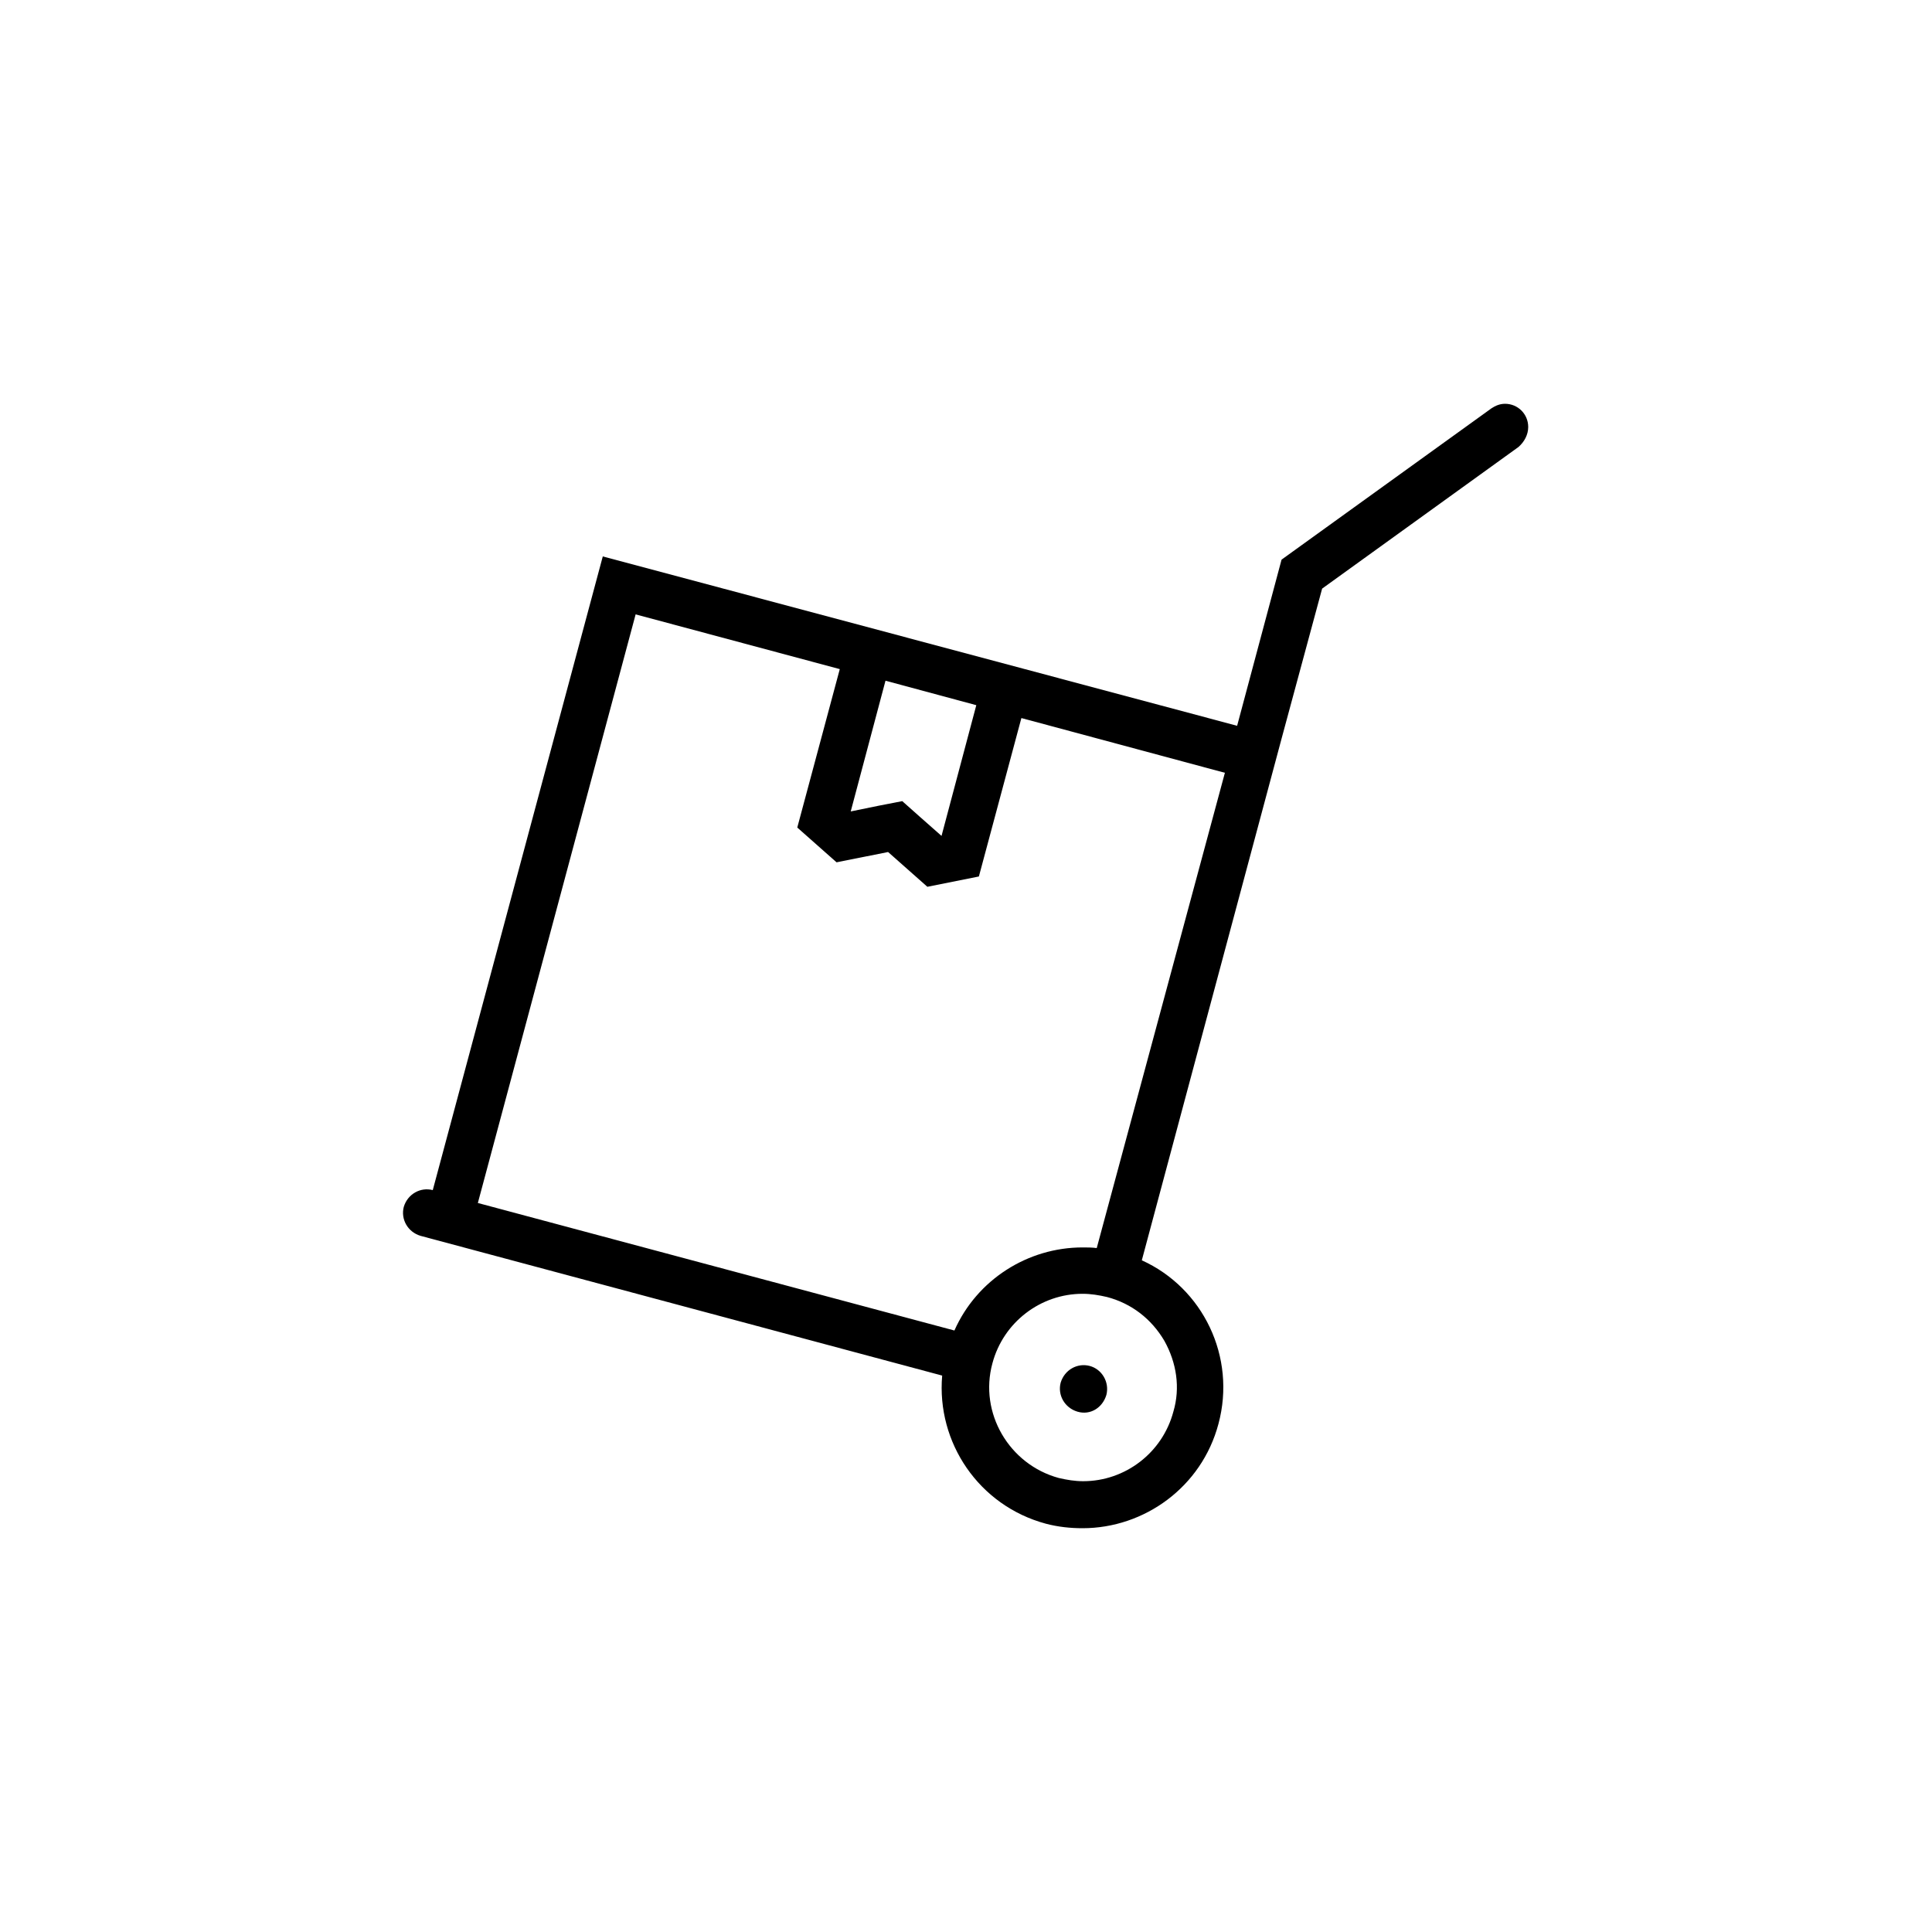<?xml version="1.0" encoding="utf-8"?>
<!-- Generator: Adobe Illustrator 21.1.0, SVG Export Plug-In . SVG Version: 6.00 Build 0)  -->
<svg version="1.1" id="Слой_1" xmlns="http://www.w3.org/2000/svg" xmlns:xlink="http://www.w3.org/1999/xlink" x="0px" y="0px"
	 viewBox="0 0 300 300" style="enable-background:new 0 0 300 300;" xml:space="preserve">
<g>
	<path d="M237.3,66.3c0-2-1.6-3.6-3.6-3.6c-0.8,0-1.5,0.3-2.1,0.7l0,0L199,86.9l-6.9,25.8L93.6,86.4l-26.4,98.4l0,0
		c-1.9-0.5-3.9,0.6-4.5,2.6c-0.5,1.9,0.6,3.9,2.6,4.5l81,21.7c-0.9,10.4,5.7,20.2,16.1,23c1.9,0.5,3.8,0.7,5.7,0.7
		c9.6,0,18.5-6.4,21.1-16.2c2.8-10.4-2.4-21.1-11.9-25.4l21.7-81l0,0l6.3-23.3l30.5-22v0C236.7,68.6,237.3,67.5,237.3,66.3z
		 M137.5,105.7l14.1,3.8l-5.4,20.3l-3.4-3l-2.7-2.4l-3.6,0.7l-4.4,0.9L137.5,105.7z M180.8,208.2c1.9,3.4,2.5,7.3,1.4,11
		c-1.7,6.4-7.5,10.8-14,10.8c-1.3,0-2.5-0.2-3.8-0.5c-7.7-2.1-12.4-10.1-10.3-17.8c1.7-6.4,7.5-10.8,14-10.8c1.3,0,2.5,0.2,3.8,0.5
		C175.7,202.4,178.8,204.8,180.8,208.2z M170.3,193.8c-0.7-0.1-1.5-0.1-2.2-0.1c-8.5,0-16.4,5-19.9,12.9l-74-19.8l24.5-91.4
		l31.7,8.5l-6.6,24.6l6.1,5.4l8-1.6l6.1,5.4l8-1.6l6.6-24.6l31.6,8.5L170.3,193.8z"/>
	<path d="M169.2,212.1c-1.9-0.5-3.9,0.6-4.5,2.6c-0.5,1.9,0.6,3.9,2.6,4.5s3.9-0.6,4.5-2.6C172.3,214.6,171.1,212.6,169.2,212.1z"/>
</g>
</svg>
